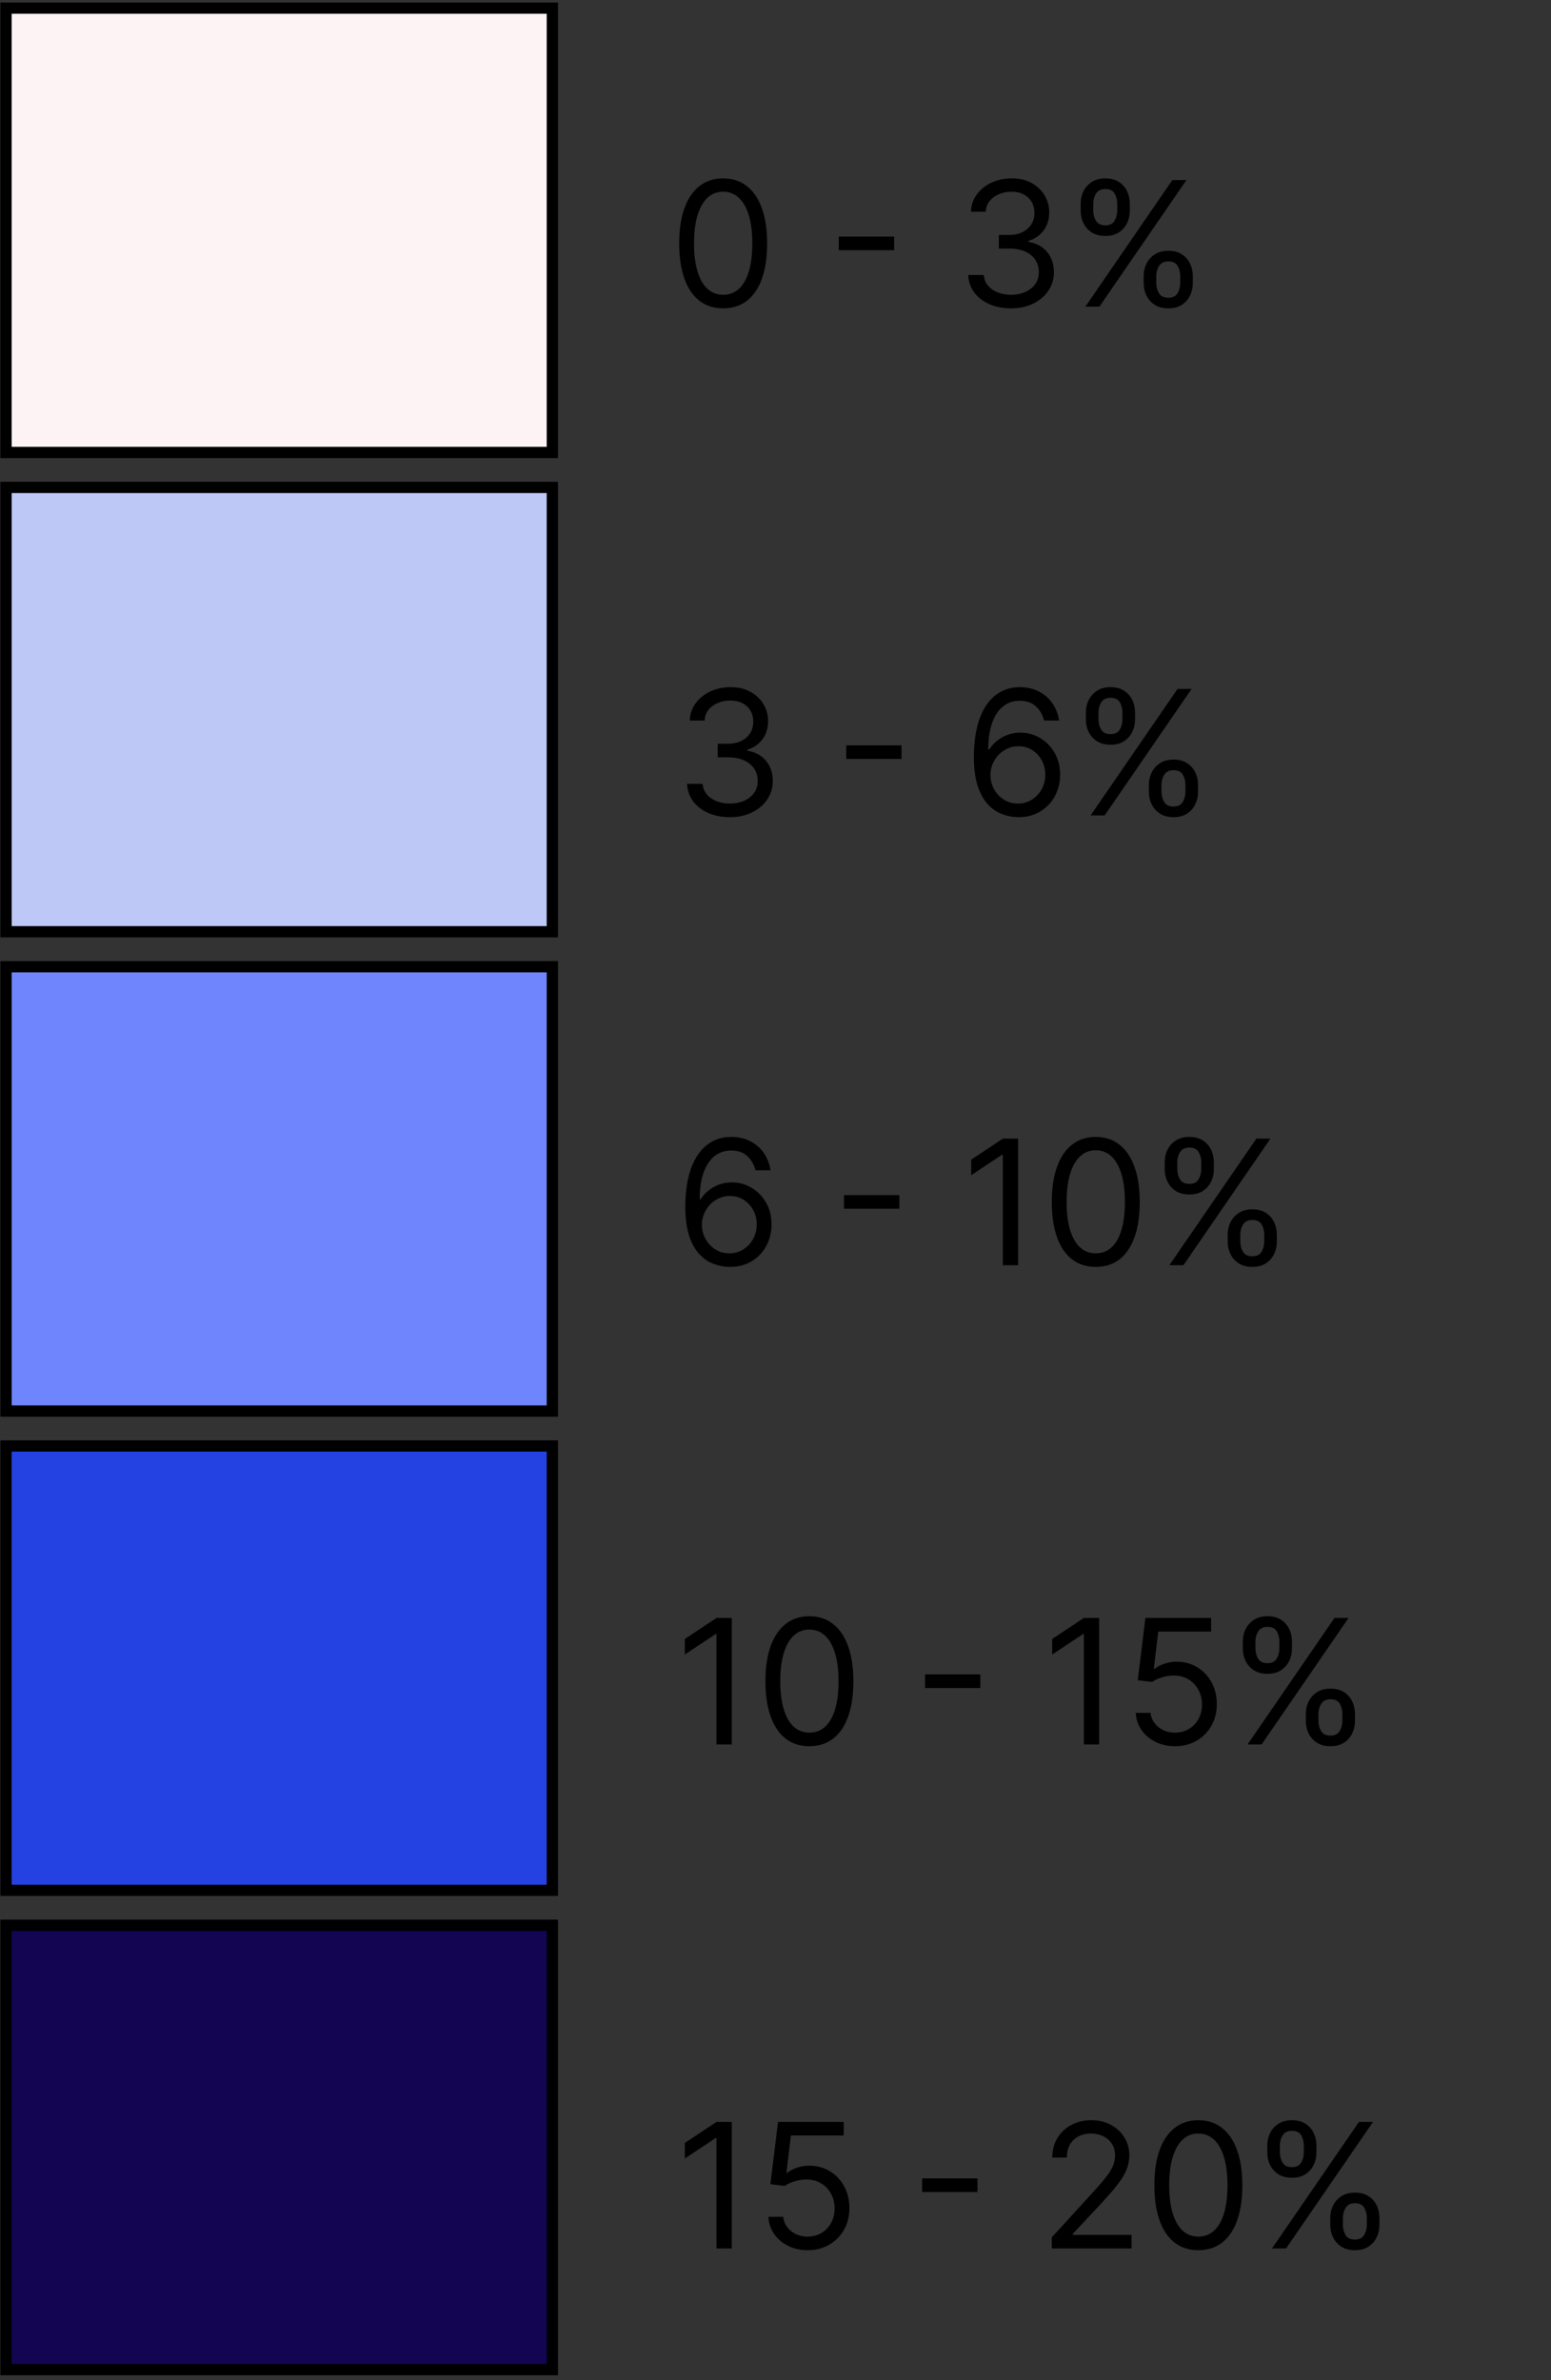 <svg width="234" height="359" viewBox="0 0 234 359" fill="none" xmlns="http://www.w3.org/2000/svg">
<rect x="0" y="0" width="234" height="359" fill="#333333" stroke="none"/>
<path d="M83.333 1.226H0.908V68.241H83.333V1.226Z" fill="#FEF3F4" stroke="black" stroke-width="1.7" stroke-miterlimit="10"/>
<path d="M109.105 46.508C107.701 46.508 106.505 46.126 105.518 45.362C104.53 44.592 103.775 43.477 103.253 42.017C102.731 40.551 102.47 38.781 102.47 36.706C102.47 34.643 102.731 32.882 103.253 31.422C103.781 29.956 104.539 28.838 105.527 28.068C106.521 27.291 107.713 26.903 109.105 26.903C110.496 26.903 111.686 27.291 112.674 28.068C113.668 28.838 114.426 29.956 114.947 31.422C115.475 32.882 115.739 34.643 115.739 36.706C115.739 38.781 115.479 40.551 114.957 42.017C114.435 43.477 113.68 44.592 112.692 45.362C111.705 46.126 110.509 46.508 109.105 46.508ZM109.105 44.459C110.496 44.459 111.577 43.788 112.348 42.446C113.118 41.104 113.503 39.191 113.503 36.706C113.503 35.053 113.326 33.646 112.972 32.485C112.624 31.323 112.121 30.438 111.462 29.829C110.81 29.22 110.024 28.916 109.105 28.916C107.726 28.916 106.648 29.596 105.872 30.956C105.095 32.311 104.707 34.227 104.707 36.706C104.707 38.358 104.881 39.762 105.229 40.918C105.577 42.073 106.077 42.952 106.729 43.555C107.387 44.157 108.179 44.459 109.105 44.459ZM134.898 35.681V37.731H126.549V35.681H134.898ZM152.558 46.508C151.328 46.508 150.231 46.297 149.268 45.875C148.312 45.452 147.551 44.865 146.986 44.114C146.426 43.356 146.122 42.477 146.072 41.477H148.421C148.47 42.092 148.681 42.623 149.054 43.07C149.427 43.511 149.915 43.853 150.517 44.095C151.12 44.337 151.787 44.459 152.52 44.459C153.34 44.459 154.067 44.316 154.701 44.03C155.335 43.744 155.832 43.346 156.192 42.837C156.552 42.328 156.732 41.738 156.732 41.067C156.732 40.365 156.558 39.747 156.21 39.212C155.863 38.672 155.353 38.249 154.682 37.945C154.011 37.641 153.191 37.489 152.222 37.489H150.694V35.438H152.222C152.98 35.438 153.645 35.302 154.216 35.029C154.794 34.755 155.244 34.37 155.568 33.873C155.897 33.376 156.061 32.792 156.061 32.121C156.061 31.475 155.918 30.913 155.633 30.435C155.347 29.956 154.943 29.584 154.421 29.317C153.906 29.049 153.297 28.916 152.595 28.916C151.937 28.916 151.315 29.037 150.731 29.279C150.154 29.515 149.682 29.86 149.315 30.314C148.949 30.761 148.75 31.301 148.719 31.935H146.482C146.52 30.935 146.821 30.059 147.386 29.307C147.951 28.549 148.691 27.959 149.604 27.537C150.523 27.114 151.533 26.903 152.632 26.903C153.813 26.903 154.825 27.142 155.67 27.621C156.515 28.093 157.164 28.717 157.617 29.494C158.071 30.27 158.298 31.109 158.298 32.01C158.298 33.084 158.015 34 157.45 34.758C156.891 35.516 156.13 36.041 155.167 36.333V36.482C156.372 36.681 157.313 37.193 157.99 38.02C158.667 38.84 159.006 39.855 159.006 41.067C159.006 42.104 158.723 43.036 158.158 43.862C157.599 44.682 156.835 45.328 155.866 45.8C154.897 46.272 153.794 46.508 152.558 46.508ZM172.545 42.669V41.663C172.545 40.967 172.688 40.331 172.974 39.753C173.266 39.169 173.688 38.703 174.241 38.355C174.8 38.001 175.477 37.824 176.272 37.824C177.08 37.824 177.757 38.001 178.304 38.355C178.85 38.703 179.264 39.169 179.543 39.753C179.823 40.331 179.962 40.967 179.962 41.663V42.669C179.962 43.365 179.819 44.005 179.534 44.589C179.254 45.167 178.838 45.633 178.285 45.987C177.738 46.334 177.068 46.508 176.272 46.508C175.465 46.508 174.785 46.334 174.232 45.987C173.679 45.633 173.26 45.167 172.974 44.589C172.688 44.005 172.545 43.365 172.545 42.669ZM174.446 41.663V42.669C174.446 43.247 174.583 43.766 174.856 44.225C175.129 44.679 175.601 44.906 176.272 44.906C176.925 44.906 177.384 44.679 177.651 44.225C177.925 43.766 178.061 43.247 178.061 42.669V41.663C178.061 41.085 177.931 40.57 177.67 40.116C177.409 39.657 176.943 39.427 176.272 39.427C175.62 39.427 175.151 39.657 174.865 40.116C174.586 40.57 174.446 41.085 174.446 41.663ZM163.041 31.748V30.742C163.041 30.046 163.184 29.41 163.469 28.832C163.761 28.248 164.184 27.782 164.737 27.434C165.296 27.08 165.973 26.903 166.768 26.903C167.575 26.903 168.253 27.08 168.799 27.434C169.346 27.782 169.759 28.248 170.039 28.832C170.318 29.41 170.458 30.046 170.458 30.742V31.748C170.458 32.444 170.315 33.084 170.029 33.668C169.75 34.246 169.333 34.712 168.781 35.066C168.234 35.414 167.563 35.588 166.768 35.588C165.96 35.588 165.28 35.414 164.727 35.066C164.174 34.712 163.755 34.246 163.469 33.668C163.184 33.084 163.041 32.444 163.041 31.748ZM164.942 30.742V31.748C164.942 32.326 165.078 32.845 165.352 33.305C165.625 33.758 166.097 33.985 166.768 33.985C167.42 33.985 167.88 33.758 168.147 33.305C168.42 32.845 168.557 32.326 168.557 31.748V30.742C168.557 30.165 168.427 29.649 168.166 29.195C167.905 28.736 167.439 28.506 166.768 28.506C166.116 28.506 165.647 28.736 165.361 29.195C165.081 29.649 164.942 30.165 164.942 30.742ZM163.749 46.248L176.869 27.164H178.993L165.873 46.248H163.749Z" fill="black"/>
<path d="M83.333 73.515H0.908V140.53H83.333V73.515Z" fill="#BEC8F7" stroke="black" stroke-width="1.7" stroke-miterlimit="10"/>
<path d="M110.141 123.246C108.911 123.246 107.815 123.035 106.852 122.613C105.895 122.19 105.134 121.603 104.569 120.851C104.01 120.094 103.706 119.215 103.656 118.214H106.004C106.054 118.829 106.265 119.361 106.638 119.808C107.01 120.249 107.498 120.591 108.101 120.833C108.703 121.075 109.371 121.196 110.104 121.196C110.924 121.196 111.651 121.053 112.285 120.768C112.918 120.482 113.415 120.084 113.775 119.575C114.136 119.066 114.316 118.475 114.316 117.804C114.316 117.103 114.142 116.484 113.794 115.95C113.446 115.41 112.937 114.987 112.266 114.683C111.595 114.379 110.775 114.226 109.806 114.226H108.278V112.176H109.806C110.564 112.176 111.228 112.04 111.8 111.766C112.378 111.493 112.828 111.108 113.151 110.611C113.48 110.114 113.645 109.53 113.645 108.859C113.645 108.213 113.502 107.651 113.216 107.172C112.931 106.694 112.527 106.321 112.005 106.054C111.489 105.787 110.881 105.654 110.179 105.654C109.52 105.654 108.899 105.775 108.315 106.017C107.737 106.253 107.265 106.598 106.899 107.051C106.532 107.499 106.333 108.039 106.302 108.673H104.066C104.103 107.673 104.405 106.797 104.97 106.045C105.535 105.287 106.274 104.697 107.188 104.275C108.107 103.852 109.116 103.641 110.216 103.641C111.396 103.641 112.409 103.88 113.254 104.358C114.098 104.831 114.748 105.455 115.201 106.231C115.655 107.008 115.881 107.846 115.881 108.747C115.881 109.822 115.599 110.738 115.033 111.496C114.474 112.254 113.713 112.779 112.75 113.071V113.22C113.956 113.419 114.897 113.931 115.574 114.757C116.251 115.577 116.59 116.593 116.59 117.804C116.59 118.842 116.307 119.774 115.742 120.6C115.182 121.42 114.418 122.066 113.449 122.538C112.48 123.01 111.378 123.246 110.141 123.246ZM136.018 112.419V114.469H127.669V112.419H136.018ZM153.566 123.246C152.783 123.234 152.001 123.085 151.218 122.799C150.435 122.513 149.721 122.032 149.075 121.355C148.429 120.671 147.91 119.749 147.519 118.587C147.127 117.419 146.932 115.953 146.932 114.189C146.932 112.499 147.09 111.002 147.407 109.698C147.724 108.387 148.183 107.284 148.786 106.39C149.389 105.489 150.115 104.806 150.966 104.34C151.824 103.874 152.79 103.641 153.864 103.641C154.933 103.641 155.883 103.855 156.716 104.284C157.554 104.706 158.238 105.296 158.766 106.054C159.294 106.812 159.635 107.685 159.791 108.673H157.517C157.306 107.815 156.896 107.104 156.287 106.539C155.678 105.974 154.871 105.691 153.864 105.691C152.386 105.691 151.221 106.334 150.37 107.62C149.525 108.906 149.1 110.71 149.093 113.034H149.243C149.59 112.506 150.004 112.055 150.482 111.682C150.966 111.304 151.501 111.012 152.085 110.807C152.669 110.602 153.287 110.499 153.939 110.499C155.032 110.499 156.032 110.772 156.939 111.319C157.846 111.86 158.573 112.608 159.12 113.565C159.666 114.515 159.94 115.605 159.94 116.835C159.94 118.016 159.676 119.097 159.148 120.078C158.62 121.053 157.877 121.83 156.921 122.408C155.97 122.979 154.852 123.259 153.566 123.246ZM153.566 121.196C154.349 121.196 155.051 121.001 155.672 120.609C156.299 120.218 156.793 119.693 157.154 119.034C157.52 118.376 157.703 117.643 157.703 116.835C157.703 116.046 157.526 115.329 157.172 114.683C156.824 114.031 156.343 113.512 155.728 113.127C155.119 112.742 154.423 112.549 153.641 112.549C153.051 112.549 152.501 112.667 151.991 112.903C151.482 113.133 151.035 113.45 150.65 113.854C150.271 114.257 149.972 114.72 149.755 115.242C149.538 115.758 149.429 116.301 149.429 116.873C149.429 117.631 149.606 118.339 149.96 118.997C150.32 119.656 150.811 120.187 151.432 120.591C152.06 120.994 152.771 121.196 153.566 121.196ZM173.332 119.407V118.401C173.332 117.705 173.475 117.068 173.761 116.491C174.053 115.907 174.475 115.441 175.028 115.093C175.587 114.739 176.264 114.562 177.06 114.562C177.867 114.562 178.544 114.739 179.091 115.093C179.638 115.441 180.051 115.907 180.33 116.491C180.61 117.068 180.749 117.705 180.749 118.401V119.407C180.749 120.103 180.607 120.743 180.321 121.327C180.041 121.904 179.625 122.37 179.072 122.724C178.526 123.072 177.855 123.246 177.06 123.246C176.252 123.246 175.572 123.072 175.019 122.724C174.466 122.37 174.047 121.904 173.761 121.327C173.475 120.743 173.332 120.103 173.332 119.407ZM175.233 118.401V119.407C175.233 119.985 175.37 120.504 175.643 120.963C175.916 121.417 176.389 121.644 177.06 121.644C177.712 121.644 178.171 121.417 178.439 120.963C178.712 120.504 178.849 119.985 178.849 119.407V118.401C178.849 117.823 178.718 117.308 178.457 116.854C178.196 116.394 177.73 116.164 177.06 116.164C176.407 116.164 175.938 116.394 175.652 116.854C175.373 117.308 175.233 117.823 175.233 118.401ZM163.828 108.486V107.48C163.828 106.784 163.971 106.147 164.256 105.57C164.548 104.986 164.971 104.52 165.524 104.172C166.083 103.818 166.76 103.641 167.555 103.641C168.363 103.641 169.04 103.818 169.586 104.172C170.133 104.52 170.546 104.986 170.826 105.57C171.105 106.147 171.245 106.784 171.245 107.48V108.486C171.245 109.182 171.102 109.822 170.816 110.406C170.537 110.984 170.121 111.45 169.568 111.804C169.021 112.151 168.35 112.325 167.555 112.325C166.747 112.325 166.067 112.151 165.514 111.804C164.961 111.45 164.542 110.984 164.256 110.406C163.971 109.822 163.828 109.182 163.828 108.486ZM165.729 107.48V108.486C165.729 109.064 165.865 109.583 166.139 110.042C166.412 110.496 166.884 110.723 167.555 110.723C168.207 110.723 168.667 110.496 168.934 110.042C169.207 109.583 169.344 109.064 169.344 108.486V107.48C169.344 106.902 169.214 106.387 168.953 105.933C168.692 105.473 168.226 105.244 167.555 105.244C166.903 105.244 166.434 105.473 166.148 105.933C165.868 106.387 165.729 106.902 165.729 107.48ZM164.536 122.985L177.656 103.902H179.78L166.66 122.985H164.536Z" fill="black"/>
<path d="M83.333 145.804H0.908V212.819H83.333V145.804Z" fill="#6F85FD" stroke="black" stroke-width="1.7" stroke-miterlimit="10"/>
<path d="M110.03 191.078C109.247 191.066 108.464 190.917 107.681 190.631C106.899 190.345 106.184 189.864 105.538 189.187C104.892 188.503 104.373 187.581 103.982 186.419C103.591 185.251 103.395 183.785 103.395 182.021C103.395 180.331 103.553 178.834 103.87 177.53C104.187 176.219 104.647 175.116 105.249 174.222C105.852 173.321 106.579 172.638 107.43 172.172C108.287 171.706 109.253 171.473 110.328 171.473C111.396 171.473 112.347 171.687 113.179 172.116C114.018 172.538 114.701 173.128 115.229 173.886C115.757 174.644 116.099 175.517 116.254 176.505H113.98C113.769 175.647 113.359 174.936 112.75 174.371C112.142 173.806 111.334 173.523 110.328 173.523C108.849 173.523 107.684 174.166 106.833 175.452C105.989 176.738 105.563 178.542 105.557 180.866H105.706C106.054 180.338 106.467 179.887 106.945 179.514C107.43 179.136 107.964 178.844 108.548 178.639C109.132 178.434 109.75 178.331 110.402 178.331C111.496 178.331 112.496 178.604 113.403 179.151C114.31 179.692 115.036 180.44 115.583 181.397C116.13 182.347 116.403 183.437 116.403 184.667C116.403 185.848 116.139 186.929 115.611 187.91C115.083 188.885 114.341 189.662 113.384 190.24C112.434 190.811 111.315 191.091 110.03 191.078ZM110.03 189.028C110.812 189.028 111.514 188.833 112.135 188.441C112.763 188.05 113.257 187.525 113.617 186.866C113.984 186.208 114.167 185.475 114.167 184.667C114.167 183.878 113.99 183.161 113.636 182.515C113.288 181.863 112.806 181.344 112.191 180.959C111.583 180.574 110.887 180.381 110.104 180.381C109.514 180.381 108.964 180.499 108.455 180.735C107.945 180.965 107.498 181.282 107.113 181.686C106.734 182.089 106.436 182.552 106.218 183.074C106.001 183.59 105.892 184.133 105.892 184.705C105.892 185.463 106.069 186.171 106.423 186.829C106.784 187.488 107.274 188.019 107.896 188.423C108.523 188.826 109.234 189.028 110.03 189.028ZM135.685 180.251V182.301H127.336V180.251H135.685ZM153.606 171.734V190.817H151.295V174.157H151.183L146.524 177.25V174.902L151.295 171.734H153.606ZM165.319 191.078C163.915 191.078 162.719 190.696 161.731 189.932C160.743 189.162 159.989 188.047 159.467 186.587C158.945 185.121 158.684 183.35 158.684 181.276C158.684 179.213 158.945 177.452 159.467 175.992C159.995 174.526 160.753 173.408 161.741 172.638C162.734 171.861 163.927 171.473 165.319 171.473C166.71 171.473 167.9 171.861 168.888 172.638C169.881 173.408 170.639 174.526 171.161 175.992C171.689 177.452 171.953 179.213 171.953 181.276C171.953 183.35 171.692 185.121 171.17 186.587C170.649 188.047 169.894 189.162 168.906 189.932C167.918 190.696 166.723 191.078 165.319 191.078ZM165.319 189.028C166.71 189.028 167.791 188.357 168.561 187.016C169.332 185.674 169.717 183.76 169.717 181.276C169.717 179.623 169.54 178.216 169.186 177.055C168.838 175.893 168.335 175.008 167.676 174.399C167.024 173.79 166.238 173.486 165.319 173.486C163.94 173.486 162.862 174.166 162.085 175.526C161.309 176.881 160.921 178.797 160.921 181.276C160.921 182.928 161.094 184.332 161.442 185.487C161.79 186.643 162.29 187.522 162.943 188.124C163.601 188.727 164.393 189.028 165.319 189.028ZM185.222 187.239V186.233C185.222 185.537 185.365 184.9 185.651 184.323C185.943 183.739 186.365 183.273 186.918 182.925C187.477 182.571 188.154 182.394 188.949 182.394C189.757 182.394 190.434 182.571 190.981 182.925C191.527 183.273 191.941 183.739 192.22 184.323C192.5 184.9 192.639 185.537 192.639 186.233V187.239C192.639 187.935 192.497 188.575 192.211 189.159C191.931 189.736 191.515 190.202 190.962 190.556C190.415 190.904 189.745 191.078 188.949 191.078C188.142 191.078 187.462 190.904 186.909 190.556C186.356 190.202 185.937 189.736 185.651 189.159C185.365 188.575 185.222 187.935 185.222 187.239ZM187.123 186.233V187.239C187.123 187.817 187.26 188.336 187.533 188.795C187.806 189.249 188.279 189.476 188.949 189.476C189.602 189.476 190.061 189.249 190.329 188.795C190.602 188.336 190.739 187.817 190.739 187.239V186.233C190.739 185.655 190.608 185.14 190.347 184.686C190.086 184.226 189.62 183.997 188.949 183.997C188.297 183.997 187.828 184.226 187.542 184.686C187.263 185.14 187.123 185.655 187.123 186.233ZM175.718 176.318V175.312C175.718 174.616 175.861 173.98 176.146 173.402C176.438 172.818 176.861 172.352 177.414 172.004C177.973 171.65 178.65 171.473 179.445 171.473C180.253 171.473 180.93 171.65 181.476 172.004C182.023 172.352 182.436 172.818 182.716 173.402C182.995 173.98 183.135 174.616 183.135 175.312V176.318C183.135 177.014 182.992 177.654 182.706 178.238C182.427 178.816 182.011 179.282 181.458 179.636C180.911 179.984 180.24 180.157 179.445 180.157C178.637 180.157 177.957 179.984 177.404 179.636C176.851 179.282 176.432 178.816 176.146 178.238C175.861 177.654 175.718 177.014 175.718 176.318ZM177.619 175.312V176.318C177.619 176.896 177.755 177.415 178.029 177.875C178.302 178.328 178.774 178.555 179.445 178.555C180.097 178.555 180.557 178.328 180.824 177.875C181.097 177.415 181.234 176.896 181.234 176.318V175.312C181.234 174.734 181.104 174.219 180.843 173.765C180.582 173.306 180.116 173.076 179.445 173.076C178.793 173.076 178.324 173.306 178.038 173.765C177.758 174.219 177.619 174.734 177.619 175.312ZM176.426 190.817L189.546 171.734H191.67L178.55 190.817H176.426Z" fill="black"/>
<path d="M83.333 218.085H0.908V285.1H83.333V218.085Z" fill="#2442E2" stroke="black" stroke-width="1.7" stroke-miterlimit="10"/>
<path d="M110.402 244.023V263.106H108.091V246.446H107.98L103.32 249.539V247.191L108.091 244.023H110.402ZM122.115 263.367C120.711 263.367 119.515 262.985 118.528 262.221C117.54 261.451 116.785 260.336 116.263 258.876C115.742 257.41 115.481 255.64 115.481 253.565C115.481 251.502 115.742 249.741 116.263 248.281C116.791 246.815 117.549 245.697 118.537 244.927C119.531 244.15 120.724 243.762 122.115 243.762C123.507 243.762 124.696 244.15 125.684 244.927C126.678 245.697 127.436 246.815 127.958 248.281C128.486 249.741 128.75 251.502 128.75 253.565C128.75 255.64 128.489 257.41 127.967 258.876C127.445 260.336 126.69 261.451 125.703 262.221C124.715 262.985 123.519 263.367 122.115 263.367ZM122.115 261.317C123.507 261.317 124.588 260.646 125.358 259.305C126.128 257.963 126.513 256.05 126.513 253.565C126.513 251.912 126.336 250.505 125.982 249.344C125.634 248.182 125.131 247.297 124.473 246.688C123.82 246.079 123.035 245.775 122.115 245.775C120.736 245.775 119.658 246.455 118.882 247.815C118.105 249.17 117.717 251.086 117.717 253.565C117.717 255.217 117.891 256.621 118.239 257.776C118.587 258.932 119.087 259.811 119.739 260.414C120.398 261.016 121.19 261.317 122.115 261.317ZM147.908 252.54V254.59H139.559V252.54H147.908ZM165.829 244.023V263.106H163.518V246.446H163.406L158.747 249.539V247.191L163.518 244.023H165.829ZM177.281 263.367C176.187 263.367 175.203 263.15 174.327 262.715C173.451 262.28 172.749 261.684 172.221 260.926C171.693 260.168 171.404 259.305 171.354 258.336H173.591C173.678 259.199 174.069 259.913 174.765 260.479C175.467 261.038 176.306 261.317 177.281 261.317C178.064 261.317 178.759 261.134 179.368 260.768C179.983 260.401 180.465 259.898 180.812 259.258C181.166 258.612 181.344 257.882 181.344 257.068C181.344 256.236 181.16 255.494 180.794 254.841C180.433 254.183 179.936 253.664 179.303 253.285C178.669 252.906 177.946 252.714 177.132 252.707C176.548 252.701 175.948 252.791 175.333 252.978C174.718 253.158 174.212 253.391 173.814 253.676L171.653 253.416L172.808 244.023H182.723V246.073H174.746L174.075 251.701H174.187C174.579 251.39 175.069 251.133 175.659 250.928C176.25 250.723 176.865 250.62 177.504 250.62C178.672 250.62 179.713 250.9 180.626 251.459C181.545 252.012 182.266 252.77 182.788 253.732C183.316 254.695 183.58 255.795 183.58 257.031C183.58 258.249 183.307 259.336 182.76 260.292C182.219 261.243 181.474 261.994 180.524 262.547C179.573 263.094 178.492 263.367 177.281 263.367ZM197.01 259.528V258.522C197.01 257.826 197.153 257.189 197.438 256.612C197.73 256.028 198.153 255.562 198.706 255.214C199.265 254.86 199.942 254.683 200.737 254.683C201.544 254.683 202.222 254.86 202.768 255.214C203.315 255.562 203.728 256.028 204.008 256.612C204.287 257.189 204.427 257.826 204.427 258.522V259.528C204.427 260.224 204.284 260.864 203.998 261.448C203.719 262.026 203.302 262.491 202.75 262.846C202.203 263.193 201.532 263.367 200.737 263.367C199.929 263.367 199.249 263.193 198.696 262.846C198.143 262.491 197.724 262.026 197.438 261.448C197.153 260.864 197.01 260.224 197.01 259.528ZM198.911 258.522V259.528C198.911 260.106 199.047 260.625 199.321 261.084C199.594 261.538 200.066 261.765 200.737 261.765C201.389 261.765 201.849 261.538 202.116 261.084C202.389 260.625 202.526 260.106 202.526 259.528V258.522C202.526 257.944 202.396 257.429 202.135 256.975C201.874 256.515 201.408 256.286 200.737 256.286C200.085 256.286 199.616 256.515 199.33 256.975C199.05 257.429 198.911 257.944 198.911 258.522ZM187.505 248.607V247.601C187.505 246.905 187.648 246.269 187.934 245.691C188.226 245.107 188.648 244.641 189.201 244.293C189.76 243.939 190.437 243.762 191.232 243.762C192.04 243.762 192.717 243.939 193.264 244.293C193.81 244.641 194.224 245.107 194.503 245.691C194.783 246.269 194.922 246.905 194.922 247.601V248.607C194.922 249.303 194.779 249.943 194.494 250.527C194.214 251.105 193.798 251.571 193.245 251.925C192.698 252.273 192.028 252.447 191.232 252.447C190.425 252.447 189.745 252.273 189.192 251.925C188.639 251.571 188.22 251.105 187.934 250.527C187.648 249.943 187.505 249.303 187.505 248.607ZM189.406 247.601V248.607C189.406 249.185 189.543 249.704 189.816 250.164C190.089 250.617 190.561 250.844 191.232 250.844C191.885 250.844 192.344 250.617 192.611 250.164C192.885 249.704 193.021 249.185 193.021 248.607V247.601C193.021 247.023 192.891 246.508 192.63 246.054C192.369 245.595 191.903 245.365 191.232 245.365C190.58 245.365 190.111 245.595 189.825 246.054C189.546 246.508 189.406 247.023 189.406 247.601ZM188.213 263.106L201.333 244.023H203.458L190.338 263.106H188.213Z" fill="black"/>
<path d="M83.333 290.374H0.908V357.389H83.333V290.374Z" fill="#130552" stroke="black" stroke-width="1.7" stroke-miterlimit="10"/>
<path d="M110.402 320.034V339.118H108.091V322.457H107.98L103.32 325.55V323.202L108.091 320.034H110.402ZM121.854 339.379C120.761 339.379 119.776 339.161 118.9 338.726C118.025 338.291 117.323 337.695 116.795 336.937C116.266 336.179 115.978 335.316 115.928 334.347H118.164C118.251 335.21 118.643 335.925 119.338 336.49C120.04 337.049 120.879 337.329 121.854 337.329C122.637 337.329 123.333 337.145 123.942 336.779C124.557 336.412 125.038 335.909 125.386 335.269C125.74 334.623 125.917 333.893 125.917 333.08C125.917 332.247 125.734 331.505 125.367 330.852C125.007 330.194 124.51 329.675 123.876 329.296C123.243 328.917 122.519 328.725 121.705 328.719C121.121 328.712 120.522 328.803 119.907 328.989C119.292 329.169 118.785 329.402 118.388 329.688L116.226 329.427L117.382 320.034H127.296V322.084H119.32L118.649 327.712H118.761C119.152 327.402 119.643 327.144 120.233 326.939C120.823 326.734 121.438 326.631 122.078 326.631C123.246 326.631 124.286 326.911 125.199 327.47C126.119 328.023 126.839 328.781 127.361 329.744C127.889 330.707 128.153 331.806 128.153 333.042C128.153 334.26 127.88 335.347 127.333 336.304C126.793 337.254 126.047 338.006 125.097 338.559C124.147 339.105 123.066 339.379 121.854 339.379ZM147.472 328.551V330.601H139.123V328.551H147.472ZM158.684 339.118V337.44L164.983 330.545C165.722 329.737 166.331 329.035 166.81 328.439C167.288 327.837 167.642 327.271 167.872 326.743C168.108 326.209 168.226 325.65 168.226 325.066C168.226 324.395 168.064 323.814 167.741 323.323C167.425 322.833 166.99 322.454 166.437 322.187C165.884 321.92 165.263 321.786 164.573 321.786C163.84 321.786 163.2 321.938 162.654 322.243C162.113 322.541 161.694 322.96 161.396 323.5C161.104 324.041 160.958 324.675 160.958 325.401H158.759C158.759 324.283 159.017 323.302 159.532 322.457C160.048 321.612 160.75 320.954 161.638 320.481C162.533 320.009 163.536 319.773 164.648 319.773C165.766 319.773 166.757 320.009 167.62 320.481C168.484 320.954 169.161 321.59 169.652 322.392C170.142 323.193 170.388 324.084 170.388 325.066C170.388 325.768 170.26 326.454 170.006 327.125C169.757 327.79 169.322 328.532 168.701 329.352C168.086 330.166 167.232 331.16 166.139 332.334L161.852 336.919V337.068H170.723V339.118H158.684ZM180.796 339.379C179.392 339.379 178.196 338.997 177.209 338.232C176.221 337.462 175.466 336.347 174.944 334.887C174.422 333.421 174.162 331.651 174.162 329.576C174.162 327.513 174.422 325.752 174.944 324.293C175.472 322.826 176.23 321.708 177.218 320.938C178.212 320.161 179.405 319.773 180.796 319.773C182.188 319.773 183.377 320.161 184.365 320.938C185.359 321.708 186.117 322.826 186.639 324.293C187.167 325.752 187.431 327.513 187.431 329.576C187.431 331.651 187.17 333.421 186.648 334.887C186.126 336.347 185.371 337.462 184.384 338.232C183.396 338.997 182.2 339.379 180.796 339.379ZM180.796 337.329C182.188 337.329 183.268 336.658 184.039 335.316C184.809 333.974 185.194 332.061 185.194 329.576C185.194 327.923 185.017 326.516 184.663 325.355C184.315 324.193 183.812 323.308 183.154 322.699C182.501 322.09 181.715 321.786 180.796 321.786C179.417 321.786 178.339 322.466 177.563 323.827C176.786 325.181 176.398 327.097 176.398 329.576C176.398 331.228 176.572 332.632 176.92 333.788C177.268 334.943 177.768 335.822 178.42 336.425C179.078 337.027 179.87 337.329 180.796 337.329ZM200.7 335.54V334.533C200.7 333.837 200.842 333.201 201.128 332.623C201.42 332.039 201.843 331.573 202.396 331.225C202.955 330.871 203.632 330.694 204.427 330.694C205.234 330.694 205.912 330.871 206.458 331.225C207.005 331.573 207.418 332.039 207.698 332.623C207.977 333.201 208.117 333.837 208.117 334.533V335.54C208.117 336.235 207.974 336.875 207.688 337.459C207.409 338.037 206.992 338.503 206.44 338.857C205.893 339.205 205.222 339.379 204.427 339.379C203.619 339.379 202.939 339.205 202.386 338.857C201.833 338.503 201.414 338.037 201.128 337.459C200.842 336.875 200.7 336.235 200.7 335.54ZM202.601 334.533V335.54C202.601 336.117 202.737 336.636 203.011 337.096C203.284 337.549 203.756 337.776 204.427 337.776C205.079 337.776 205.539 337.549 205.806 337.096C206.079 336.636 206.216 336.117 206.216 335.54V334.533C206.216 333.955 206.085 333.44 205.825 332.986C205.564 332.527 205.098 332.297 204.427 332.297C203.775 332.297 203.306 332.527 203.02 332.986C202.74 333.44 202.601 333.955 202.601 334.533ZM191.195 324.619V323.612C191.195 322.917 191.338 322.28 191.624 321.702C191.916 321.118 192.338 320.652 192.891 320.304C193.45 319.95 194.127 319.773 194.922 319.773C195.73 319.773 196.407 319.95 196.954 320.304C197.5 320.652 197.913 321.118 198.193 321.702C198.473 322.28 198.612 322.917 198.612 323.612V324.619C198.612 325.314 198.469 325.954 198.184 326.538C197.904 327.116 197.488 327.582 196.935 327.936C196.388 328.284 195.718 328.458 194.922 328.458C194.115 328.458 193.435 328.284 192.882 327.936C192.329 327.582 191.91 327.116 191.624 326.538C191.338 325.954 191.195 325.314 191.195 324.619ZM193.096 323.612V324.619C193.096 325.196 193.233 325.715 193.506 326.175C193.779 326.628 194.251 326.855 194.922 326.855C195.575 326.855 196.034 326.628 196.301 326.175C196.575 325.715 196.711 325.196 196.711 324.619V323.612C196.711 323.035 196.581 322.519 196.32 322.065C196.059 321.606 195.593 321.376 194.922 321.376C194.27 321.376 193.801 321.606 193.515 322.065C193.236 322.519 193.096 323.035 193.096 323.612ZM191.903 339.118L205.023 320.034H207.148L194.028 339.118H191.903Z" fill="black"/>
</svg>